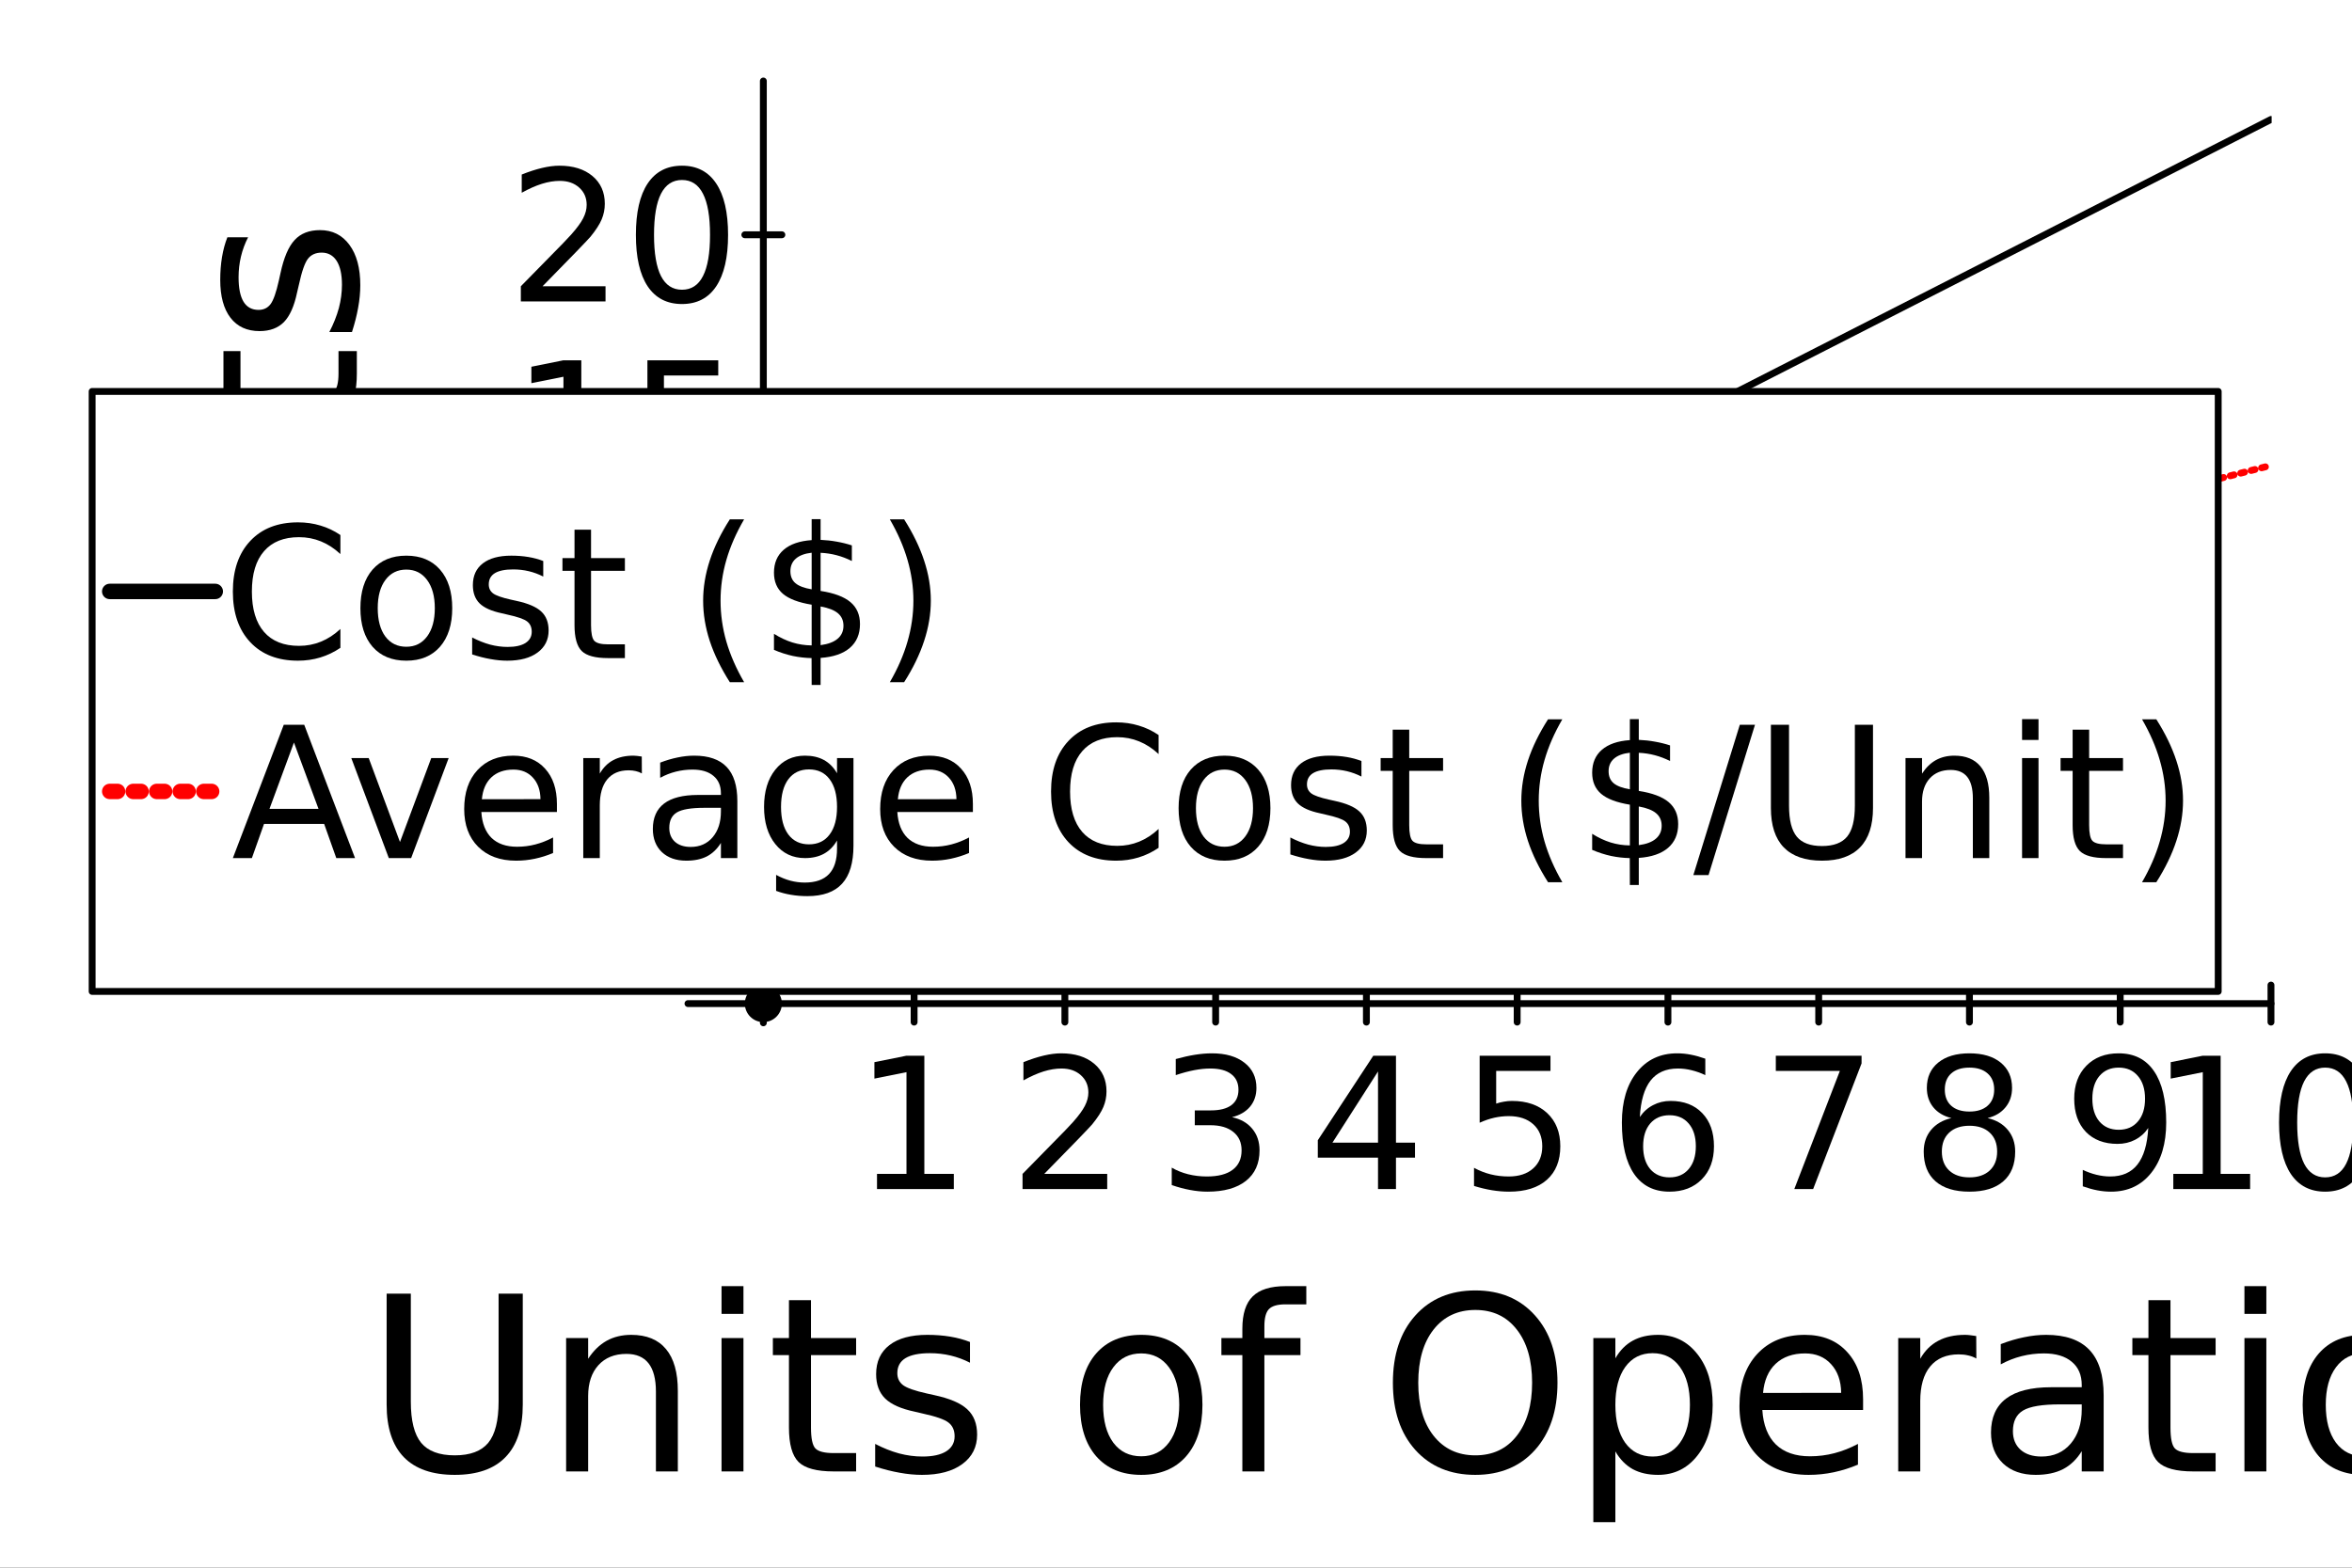<?xml version="1.0" encoding="utf-8"?>
<svg xmlns="http://www.w3.org/2000/svg" xmlns:xlink="http://www.w3.org/1999/xlink" width="600" height="400" viewBox="0 0 2400 1600">
<rect x="0" y="0" width="2400" height="1600" fill="#333333" stroke="none"/>
<defs>
  <clipPath id="clip000">
    <rect x="0" y="0" width="2400" height="1600"/>
  </clipPath>
</defs>
<path clip-path="url(#clip000)" d="
M0 1600 L2400 1600 L2400 0 L0 0  Z
  " fill="#ffffff" fill-rule="evenodd" fill-opacity="1"/>
<defs>
  <clipPath id="clip001">
    <rect x="480" y="0" width="1681" height="1600"/>
  </clipPath>
</defs>
<path clip-path="url(#clip000)" d="
M702.011 1043.9 L2317.32 1043.9 L2317.32 82.677 L702.011 82.677  Z
  " fill="#ffffff" fill-rule="evenodd" fill-opacity="1"/>
<defs>
  <clipPath id="clip002">
    <rect x="702" y="82" width="1616" height="962"/>
  </clipPath>
</defs>
<polyline clip-path="url(#clip000)" style="stroke:#000000; stroke-linecap:round; stroke-linejoin:round; stroke-width:7; stroke-opacity:1; fill:none" points="
  702.011,1024.28 2317.32,1024.28 
  "/>
<polyline clip-path="url(#clip000)" style="stroke:#000000; stroke-linecap:round; stroke-linejoin:round; stroke-width:7; stroke-opacity:1; fill:none" points="
  932.77,1043.18 932.77,1005.38 
  "/>
<polyline clip-path="url(#clip000)" style="stroke:#000000; stroke-linecap:round; stroke-linejoin:round; stroke-width:7; stroke-opacity:1; fill:none" points="
  1086.61,1043.18 1086.61,1005.38 
  "/>
<polyline clip-path="url(#clip000)" style="stroke:#000000; stroke-linecap:round; stroke-linejoin:round; stroke-width:7; stroke-opacity:1; fill:none" points="
  1240.45,1043.18 1240.45,1005.38 
  "/>
<polyline clip-path="url(#clip000)" style="stroke:#000000; stroke-linecap:round; stroke-linejoin:round; stroke-width:7; stroke-opacity:1; fill:none" points="
  1394.29,1043.18 1394.29,1005.38 
  "/>
<polyline clip-path="url(#clip000)" style="stroke:#000000; stroke-linecap:round; stroke-linejoin:round; stroke-width:7; stroke-opacity:1; fill:none" points="
  1548.13,1043.18 1548.13,1005.38 
  "/>
<polyline clip-path="url(#clip000)" style="stroke:#000000; stroke-linecap:round; stroke-linejoin:round; stroke-width:7; stroke-opacity:1; fill:none" points="
  1701.97,1043.18 1701.97,1005.38 
  "/>
<polyline clip-path="url(#clip000)" style="stroke:#000000; stroke-linecap:round; stroke-linejoin:round; stroke-width:7; stroke-opacity:1; fill:none" points="
  1855.81,1043.18 1855.81,1005.38 
  "/>
<polyline clip-path="url(#clip000)" style="stroke:#000000; stroke-linecap:round; stroke-linejoin:round; stroke-width:7; stroke-opacity:1; fill:none" points="
  2009.64,1043.18 2009.64,1005.38 
  "/>
<polyline clip-path="url(#clip000)" style="stroke:#000000; stroke-linecap:round; stroke-linejoin:round; stroke-width:7; stroke-opacity:1; fill:none" points="
  2163.48,1043.18 2163.48,1005.38 
  "/>
<polyline clip-path="url(#clip000)" style="stroke:#000000; stroke-linecap:round; stroke-linejoin:round; stroke-width:7; stroke-opacity:1; fill:none" points="
  2317.32,1043.18 2317.32,1005.38 
  "/>
<path clip-path="url(#clip000)" d="M894.899 1198.09 L924.977 1198.09 L924.977 1094.27 L892.256 1100.84 L892.256 1084.06 L924.795 1077.5 L943.206 1077.5 L943.206 1198.09 L973.284 1198.09 L973.284 1213.58 L894.899 1213.58 L894.899 1198.09 Z" fill="#000000" fill-rule="evenodd" fill-opacity="1" /><path clip-path="url(#clip000)" d="M1065.55 1198.09 L1129.81 1198.09 L1129.81 1213.58 L1043.41 1213.58 L1043.41 1198.09 Q1053.89 1187.24 1071.93 1169.01 Q1090.07 1150.69 1094.72 1145.41 Q1103.56 1135.47 1107.03 1128.63 Q1110.58 1121.71 1110.58 1115.05 Q1110.58 1104.21 1102.92 1097.37 Q1095.36 1090.54 1083.15 1090.54 Q1074.49 1090.54 1064.83 1093.54 Q1055.26 1096.55 1044.32 1102.66 L1044.32 1084.06 Q1055.44 1079.6 1065.1 1077.32 Q1074.76 1075.04 1082.78 1075.04 Q1103.93 1075.04 1116.5 1085.61 Q1129.08 1096.19 1129.08 1113.87 Q1129.08 1122.25 1125.89 1129.82 Q1122.79 1137.29 1114.5 1147.5 Q1112.22 1150.15 1100.01 1162.81 Q1087.79 1175.39 1065.55 1198.09 Z" fill="#000000" fill-rule="evenodd" fill-opacity="1" /><path clip-path="url(#clip000)" d="M1257.17 1140.21 Q1270.39 1143.04 1277.77 1151.97 Q1285.25 1160.9 1285.25 1174.03 Q1285.25 1194.17 1271.39 1205.2 Q1257.54 1216.23 1232.02 1216.23 Q1223.45 1216.23 1214.34 1214.49 Q1205.31 1212.85 1195.65 1209.48 L1195.65 1191.71 Q1203.31 1196.17 1212.42 1198.45 Q1221.54 1200.73 1231.47 1200.73 Q1248.79 1200.73 1257.81 1193.89 Q1266.93 1187.06 1266.93 1174.03 Q1266.93 1161.99 1258.45 1155.25 Q1250.06 1148.41 1235.03 1148.41 L1219.17 1148.41 L1219.17 1133.28 L1235.75 1133.28 Q1249.33 1133.28 1256.54 1127.91 Q1263.74 1122.44 1263.74 1112.23 Q1263.74 1101.75 1256.26 1096.19 Q1248.88 1090.54 1235.03 1090.54 Q1227.46 1090.54 1218.8 1092.18 Q1210.14 1093.82 1199.75 1097.28 L1199.75 1080.87 Q1210.23 1077.96 1219.35 1076.5 Q1228.55 1075.04 1236.67 1075.04 Q1257.63 1075.04 1269.84 1084.61 Q1282.06 1094.09 1282.06 1110.31 Q1282.06 1121.62 1275.58 1129.46 Q1269.11 1137.2 1257.17 1140.21 Z" fill="#000000" fill-rule="evenodd" fill-opacity="1" /><path clip-path="url(#clip000)" d="M1406.14 1093.54 L1359.65 1166.19 L1406.14 1166.19 L1406.14 1093.54 M1401.31 1077.5 L1424.46 1077.5 L1424.46 1166.19 L1443.87 1166.19 L1443.87 1181.5 L1424.46 1181.5 L1424.46 1213.58 L1406.14 1213.58 L1406.14 1181.5 L1344.7 1181.5 L1344.7 1163.73 L1401.31 1077.5 Z" fill="#000000" fill-rule="evenodd" fill-opacity="1" /><path clip-path="url(#clip000)" d="M1509.85 1077.5 L1582.12 1077.5 L1582.12 1093 L1526.71 1093 L1526.71 1126.36 Q1530.72 1124.99 1534.73 1124.35 Q1538.74 1123.62 1542.75 1123.62 Q1565.54 1123.62 1578.84 1136.11 Q1592.15 1148.6 1592.15 1169.92 Q1592.15 1191.89 1578.48 1204.1 Q1564.81 1216.23 1539.92 1216.23 Q1531.36 1216.23 1522.42 1214.77 Q1513.58 1213.31 1504.1 1210.39 L1504.1 1191.89 Q1512.31 1196.36 1521.06 1198.54 Q1529.81 1200.73 1539.56 1200.73 Q1555.33 1200.73 1564.53 1192.44 Q1573.74 1184.14 1573.74 1169.92 Q1573.74 1155.7 1564.53 1147.41 Q1555.33 1139.12 1539.56 1139.12 Q1532.18 1139.12 1524.79 1140.76 Q1517.5 1142.4 1509.85 1145.86 L1509.85 1077.5 Z" fill="#000000" fill-rule="evenodd" fill-opacity="1" /><path clip-path="url(#clip000)" d="M1703.56 1138.21 Q1691.17 1138.21 1683.87 1146.68 Q1676.67 1155.16 1676.67 1169.92 Q1676.67 1184.6 1683.87 1193.17 Q1691.17 1201.64 1703.56 1201.64 Q1715.96 1201.64 1723.16 1193.17 Q1730.45 1184.6 1730.45 1169.92 Q1730.45 1155.16 1723.16 1146.68 Q1715.96 1138.21 1703.56 1138.21 M1740.11 1080.51 L1740.11 1097.28 Q1733.18 1094 1726.07 1092.27 Q1719.06 1090.54 1712.13 1090.54 Q1693.9 1090.54 1684.24 1102.84 Q1674.67 1115.15 1673.3 1140.03 Q1678.68 1132.1 1686.79 1127.91 Q1694.9 1123.62 1704.65 1123.62 Q1725.16 1123.62 1737.01 1136.11 Q1748.95 1148.5 1748.95 1169.92 Q1748.95 1190.89 1736.56 1203.56 Q1724.16 1216.23 1703.56 1216.23 Q1679.95 1216.23 1667.47 1198.18 Q1654.98 1180.04 1654.98 1145.68 Q1654.98 1113.41 1670.29 1094.27 Q1685.61 1075.04 1711.4 1075.04 Q1718.33 1075.04 1725.34 1076.41 Q1732.45 1077.78 1740.11 1080.51 Z" fill="#000000" fill-rule="evenodd" fill-opacity="1" /><path clip-path="url(#clip000)" d="M1812.06 1077.5 L1899.55 1077.5 L1899.55 1085.34 L1850.15 1213.58 L1830.92 1213.58 L1877.41 1093 L1812.06 1093 L1812.06 1077.5 Z" fill="#000000" fill-rule="evenodd" fill-opacity="1" /><path clip-path="url(#clip000)" d="M2009.64 1148.96 Q1996.52 1148.96 1988.95 1155.98 Q1981.48 1163 1981.48 1175.3 Q1981.48 1187.61 1988.95 1194.62 Q1996.52 1201.64 2009.64 1201.64 Q2022.77 1201.64 2030.33 1194.62 Q2037.9 1187.51 2037.9 1175.3 Q2037.9 1163 2030.33 1155.98 Q2022.86 1148.96 2009.64 1148.96 M1991.23 1141.12 Q1979.38 1138.21 1972.73 1130.09 Q1966.17 1121.98 1966.17 1110.31 Q1966.17 1094 1977.74 1084.52 Q1989.41 1075.04 2009.64 1075.04 Q2029.97 1075.04 2041.55 1084.52 Q2053.12 1094 2053.12 1110.31 Q2053.12 1121.98 2046.47 1130.09 Q2039.9 1138.21 2028.15 1141.12 Q2041.45 1144.22 2048.84 1153.24 Q2056.31 1162.27 2056.31 1175.3 Q2056.31 1195.08 2044.19 1205.65 Q2032.16 1216.23 2009.64 1216.23 Q1987.13 1216.23 1975.01 1205.65 Q1962.98 1195.08 1962.98 1175.3 Q1962.98 1162.27 1970.45 1153.24 Q1977.93 1144.22 1991.23 1141.12 M1984.49 1112.05 Q1984.49 1122.62 1991.05 1128.54 Q1997.7 1134.47 2009.64 1134.47 Q2021.49 1134.47 2028.15 1128.54 Q2034.89 1122.62 2034.89 1112.05 Q2034.89 1101.47 2028.15 1095.55 Q2021.49 1089.62 2009.64 1089.62 Q1997.7 1089.62 1991.05 1095.55 Q1984.49 1101.47 1984.49 1112.05 Z" fill="#000000" fill-rule="evenodd" fill-opacity="1" /><path clip-path="url(#clip000)" d="M2125.29 1210.76 L2125.29 1193.99 Q2132.22 1197.27 2139.33 1199 Q2146.44 1200.73 2153.28 1200.73 Q2171.5 1200.73 2181.07 1188.52 Q2190.74 1176.21 2192.1 1151.24 Q2186.82 1159.08 2178.7 1163.27 Q2170.59 1167.46 2160.75 1167.46 Q2140.33 1167.46 2128.39 1155.16 Q2116.54 1142.76 2116.54 1121.34 Q2116.54 1100.38 2128.94 1087.71 Q2141.34 1075.04 2161.93 1075.04 Q2185.54 1075.04 2197.94 1093.18 Q2210.42 1111.23 2210.42 1145.68 Q2210.42 1177.85 2195.11 1197.08 Q2179.89 1216.23 2154.1 1216.23 Q2147.17 1216.23 2140.06 1214.86 Q2132.95 1213.49 2125.29 1210.76 M2161.93 1153.06 Q2174.33 1153.06 2181.53 1144.59 Q2188.82 1136.11 2188.82 1121.34 Q2188.82 1106.67 2181.53 1098.19 Q2174.33 1089.62 2161.93 1089.62 Q2149.54 1089.62 2142.25 1098.19 Q2135.05 1106.67 2135.05 1121.34 Q2135.05 1136.11 2142.25 1144.59 Q2149.54 1153.06 2161.93 1153.06 Z" fill="#000000" fill-rule="evenodd" fill-opacity="1" /><path clip-path="url(#clip000)" d="M2217.66 1198.09 L2247.73 1198.09 L2247.73 1094.27 L2215.01 1100.84 L2215.01 1084.06 L2247.55 1077.5 L2265.96 1077.5 L2265.96 1198.09 L2296.04 1198.09 L2296.04 1213.58 L2217.66 1213.58 L2217.66 1198.09 Z" fill="#000000" fill-rule="evenodd" fill-opacity="1" /><path clip-path="url(#clip000)" d="M2372.6 1089.62 Q2358.38 1089.62 2351.18 1103.66 Q2344.07 1117.61 2344.07 1145.68 Q2344.07 1173.66 2351.18 1187.7 Q2358.38 1201.64 2372.6 1201.64 Q2386.91 1201.64 2394.02 1187.7 Q2401.22 1173.66 2401.22 1145.68 Q2401.22 1117.61 2394.02 1103.66 Q2386.91 1089.62 2372.6 1089.62 M2372.6 1075.04 Q2395.48 1075.04 2407.51 1093.18 Q2419.63 1111.23 2419.63 1145.68 Q2419.63 1180.04 2407.51 1198.18 Q2395.48 1216.23 2372.6 1216.23 Q2349.73 1216.23 2337.6 1198.18 Q2325.57 1180.04 2325.57 1145.68 Q2325.57 1111.23 2337.6 1093.18 Q2349.73 1075.04 2372.6 1075.04 Z" fill="#000000" fill-rule="evenodd" fill-opacity="1" /><path clip-path="url(#clip000)" d="M394.534 1320.31 L419.204 1320.31 L419.204 1430.53 Q419.204 1459.7 429.777 1472.58 Q440.35 1485.34 464.048 1485.34 Q487.624 1485.34 498.197 1472.58 Q508.77 1459.7 508.77 1430.53 L508.77 1320.31 L533.44 1320.31 L533.44 1433.57 Q533.44 1469.06 515.818 1487.16 Q498.318 1505.27 464.048 1505.27 Q429.655 1505.27 412.034 1487.16 Q394.534 1469.06 394.534 1433.57 L394.534 1320.31 Z" fill="#000000" fill-rule="evenodd" fill-opacity="1" /><path clip-path="url(#clip000)" d="M691.668 1419.59 L691.668 1501.75 L669.307 1501.75 L669.307 1420.32 Q669.307 1401 661.772 1391.4 Q654.237 1381.8 639.168 1381.8 Q621.061 1381.8 610.609 1393.34 Q600.158 1404.89 600.158 1424.82 L600.158 1501.75 L577.675 1501.75 L577.675 1365.64 L600.158 1365.64 L600.158 1386.78 Q608.179 1374.51 618.995 1368.43 Q629.932 1362.36 644.151 1362.36 Q667.605 1362.36 679.637 1376.94 Q691.668 1391.4 691.668 1419.59 Z" fill="#000000" fill-rule="evenodd" fill-opacity="1" /><path clip-path="url(#clip000)" d="M736.268 1365.64 L758.629 1365.64 L758.629 1501.75 L736.268 1501.75 L736.268 1365.64 M736.268 1312.65 L758.629 1312.65 L758.629 1340.97 L736.268 1340.97 L736.268 1312.65 Z" fill="#000000" fill-rule="evenodd" fill-opacity="1" /><path clip-path="url(#clip000)" d="M827.535 1326.99 L827.535 1365.64 L873.594 1365.64 L873.594 1383.02 L827.535 1383.02 L827.535 1456.9 Q827.535 1473.55 832.032 1478.29 Q836.65 1483.03 850.625 1483.03 L873.594 1483.03 L873.594 1501.75 L850.625 1501.75 Q824.74 1501.75 814.896 1492.15 Q805.053 1482.42 805.053 1456.9 L805.053 1383.02 L788.646 1383.02 L788.646 1365.64 L805.053 1365.64 L805.053 1326.99 L827.535 1326.99 Z" fill="#000000" fill-rule="evenodd" fill-opacity="1" /><path clip-path="url(#clip000)" d="M989.774 1369.65 L989.774 1390.79 Q980.295 1385.93 970.086 1383.5 Q959.878 1381.07 948.941 1381.07 Q932.292 1381.07 923.906 1386.17 Q915.642 1391.28 915.642 1401.49 Q915.642 1409.26 921.597 1413.76 Q927.552 1418.14 945.538 1422.15 L953.194 1423.85 Q977.014 1428.95 986.979 1438.31 Q997.066 1447.55 997.066 1464.2 Q997.066 1483.15 981.996 1494.21 Q967.048 1505.27 940.798 1505.27 Q929.861 1505.27 917.951 1503.08 Q906.163 1501.02 893.038 1496.76 L893.038 1473.67 Q905.434 1480.12 917.465 1483.4 Q929.496 1486.56 941.285 1486.56 Q957.083 1486.56 965.59 1481.21 Q974.097 1475.74 974.097 1465.9 Q974.097 1456.78 967.899 1451.92 Q961.823 1447.06 941.042 1442.56 L933.264 1440.74 Q912.483 1436.37 903.247 1427.37 Q894.011 1418.26 894.011 1402.46 Q894.011 1383.26 907.622 1372.81 Q921.233 1362.36 946.267 1362.36 Q958.663 1362.36 969.6 1364.18 Q980.538 1366 989.774 1369.65 Z" fill="#000000" fill-rule="evenodd" fill-opacity="1" /><path clip-path="url(#clip000)" d="M1164.53 1381.31 Q1146.54 1381.31 1136.09 1395.41 Q1125.64 1409.39 1125.64 1433.81 Q1125.64 1458.24 1135.97 1472.34 Q1146.42 1486.31 1164.53 1486.31 Q1182.39 1486.31 1192.85 1472.22 Q1203.3 1458.12 1203.3 1433.81 Q1203.3 1409.63 1192.85 1395.53 Q1182.39 1381.31 1164.53 1381.31 M1164.53 1362.36 Q1193.7 1362.36 1210.35 1381.31 Q1226.99 1400.27 1226.99 1433.81 Q1226.99 1467.23 1210.35 1486.31 Q1193.7 1505.27 1164.53 1505.27 Q1135.24 1505.27 1118.59 1486.31 Q1102.06 1467.23 1102.06 1433.81 Q1102.06 1400.27 1118.59 1381.31 Q1135.24 1362.36 1164.53 1362.36 Z" fill="#000000" fill-rule="evenodd" fill-opacity="1" /><path clip-path="url(#clip000)" d="M1332.97 1312.65 L1332.97 1331.24 L1311.58 1331.24 Q1299.55 1331.24 1294.81 1336.11 Q1290.19 1340.97 1290.19 1353.61 L1290.19 1365.64 L1327.01 1365.64 L1327.01 1383.02 L1290.19 1383.02 L1290.19 1501.75 L1267.71 1501.75 L1267.71 1383.02 L1246.32 1383.02 L1246.32 1365.64 L1267.71 1365.64 L1267.71 1356.16 Q1267.71 1333.43 1278.28 1323.1 Q1288.85 1312.65 1311.82 1312.65 L1332.97 1312.65 Z" fill="#000000" fill-rule="evenodd" fill-opacity="1" /><path clip-path="url(#clip000)" d="M1505.41 1336.96 Q1478.68 1336.96 1462.88 1356.89 Q1447.2 1376.82 1447.2 1411.21 Q1447.2 1445.48 1462.88 1465.41 Q1478.68 1485.34 1505.41 1485.34 Q1532.15 1485.34 1547.7 1465.41 Q1563.38 1445.48 1563.38 1411.21 Q1563.38 1376.82 1547.7 1356.89 Q1532.15 1336.96 1505.41 1336.96 M1505.41 1317.03 Q1543.57 1317.03 1566.42 1342.67 Q1589.27 1368.19 1589.27 1411.21 Q1589.27 1454.11 1566.42 1479.75 Q1543.57 1505.27 1505.41 1505.27 Q1467.13 1505.27 1444.16 1479.75 Q1421.32 1454.23 1421.32 1411.21 Q1421.32 1368.19 1444.16 1342.67 Q1467.13 1317.03 1505.41 1317.03 Z" fill="#000000" fill-rule="evenodd" fill-opacity="1" /><path clip-path="url(#clip000)" d="M1648.33 1481.33 L1648.33 1553.52 L1625.85 1553.52 L1625.85 1365.64 L1648.33 1365.64 L1648.33 1386.3 Q1655.38 1374.14 1666.07 1368.31 Q1676.89 1362.36 1691.84 1362.36 Q1716.63 1362.36 1732.06 1382.04 Q1747.62 1401.73 1747.62 1433.81 Q1747.62 1465.9 1732.06 1485.58 Q1716.63 1505.27 1691.84 1505.27 Q1676.89 1505.27 1666.07 1499.44 Q1655.38 1493.48 1648.33 1481.33 M1724.41 1433.81 Q1724.41 1409.14 1714.2 1395.17 Q1704.11 1381.07 1686.37 1381.07 Q1668.62 1381.07 1658.42 1395.17 Q1648.33 1409.14 1648.33 1433.81 Q1648.33 1458.48 1658.42 1472.58 Q1668.62 1486.56 1686.37 1486.56 Q1704.11 1486.56 1714.2 1472.58 Q1724.41 1458.48 1724.41 1433.81 Z" fill="#000000" fill-rule="evenodd" fill-opacity="1" /><path clip-path="url(#clip000)" d="M1901.11 1428.1 L1901.11 1439.04 L1798.29 1439.04 Q1799.75 1462.13 1812.15 1474.28 Q1824.67 1486.31 1846.9 1486.31 Q1859.79 1486.31 1871.82 1483.15 Q1883.97 1479.99 1895.88 1473.67 L1895.88 1494.82 Q1883.85 1499.92 1871.21 1502.6 Q1858.57 1505.27 1845.57 1505.27 Q1813 1505.27 1793.92 1486.31 Q1774.96 1467.35 1774.96 1435.03 Q1774.96 1401.61 1792.95 1382.04 Q1811.05 1362.36 1841.68 1362.36 Q1869.14 1362.36 1885.06 1380.1 Q1901.11 1397.72 1901.11 1428.1 M1878.74 1421.54 Q1878.5 1403.19 1868.42 1392.25 Q1858.45 1381.31 1841.92 1381.31 Q1823.21 1381.31 1811.9 1391.89 Q1800.72 1402.46 1799.02 1421.66 L1878.74 1421.54 Z" fill="#000000" fill-rule="evenodd" fill-opacity="1" /><path clip-path="url(#clip000)" d="M2016.68 1386.54 Q2012.91 1384.35 2008.41 1383.38 Q2004.04 1382.29 1998.69 1382.29 Q1979.73 1382.29 1969.53 1394.68 Q1959.44 1406.96 1959.44 1430.05 L1959.44 1501.75 L1936.96 1501.75 L1936.96 1365.64 L1959.44 1365.64 L1959.44 1386.78 Q1966.49 1374.39 1977.79 1368.43 Q1989.09 1362.36 2005.25 1362.36 Q2007.56 1362.36 2010.36 1362.72 Q2013.15 1362.96 2016.56 1363.57 L2016.68 1386.54 Z" fill="#000000" fill-rule="evenodd" fill-opacity="1" /><path clip-path="url(#clip000)" d="M2101.99 1433.33 Q2074.89 1433.33 2064.44 1439.53 Q2053.99 1445.72 2053.99 1460.67 Q2053.99 1472.58 2061.76 1479.63 Q2069.66 1486.56 2083.15 1486.56 Q2101.75 1486.56 2112.93 1473.43 Q2124.23 1460.18 2124.23 1438.31 L2124.23 1433.33 L2101.99 1433.33 M2146.59 1424.09 L2146.59 1501.75 L2124.23 1501.75 L2124.23 1481.09 Q2116.57 1493.48 2105.15 1499.44 Q2093.73 1505.27 2077.2 1505.27 Q2056.3 1505.27 2043.9 1493.6 Q2031.63 1481.82 2031.63 1462.13 Q2031.63 1439.16 2046.94 1427.49 Q2062.37 1415.83 2092.88 1415.83 L2124.23 1415.83 L2124.23 1413.64 Q2124.23 1398.21 2114.02 1389.82 Q2103.93 1381.31 2085.58 1381.31 Q2073.92 1381.31 2062.86 1384.11 Q2051.8 1386.9 2041.59 1392.49 L2041.59 1371.83 Q2053.87 1367.09 2065.41 1364.79 Q2076.96 1362.36 2087.89 1362.36 Q2117.42 1362.36 2132.01 1377.67 Q2146.59 1392.98 2146.59 1424.09 Z" fill="#000000" fill-rule="evenodd" fill-opacity="1" /><path clip-path="url(#clip000)" d="M2214.77 1326.99 L2214.77 1365.64 L2260.83 1365.64 L2260.83 1383.02 L2214.77 1383.02 L2214.77 1456.9 Q2214.77 1473.55 2219.26 1478.29 Q2223.88 1483.03 2237.86 1483.03 L2260.83 1483.03 L2260.83 1501.75 L2237.86 1501.75 Q2211.97 1501.75 2202.13 1492.15 Q2192.28 1482.42 2192.28 1456.9 L2192.28 1383.02 L2175.88 1383.02 L2175.88 1365.64 L2192.28 1365.64 L2192.28 1326.99 L2214.77 1326.99 Z" fill="#000000" fill-rule="evenodd" fill-opacity="1" /><path clip-path="url(#clip000)" d="M2290.24 1365.64 L2312.6 1365.64 L2312.6 1501.75 L2290.24 1501.75 L2290.24 1365.64 M2290.24 1312.65 L2312.6 1312.65 L2312.6 1340.97 L2290.24 1340.97 L2290.24 1312.65 Z" fill="#000000" fill-rule="evenodd" fill-opacity="1" /><path clip-path="url(#clip000)" d="M2412.13 1381.31 Q2394.14 1381.31 2383.69 1395.41 Q2373.24 1409.39 2373.24 1433.81 Q2373.24 1458.24 2383.57 1472.34 Q2394.02 1486.31 2412.13 1486.31 Q2429.99 1486.31 2440.44 1472.22 Q2450.89 1458.12 2450.89 1433.81 Q2450.89 1409.63 2440.44 1395.53 Q2429.99 1381.31 2412.13 1381.31 M2412.13 1362.36 Q2441.29 1362.36 2457.94 1381.31 Q2474.59 1400.27 2474.59 1433.81 Q2474.59 1467.23 2457.94 1486.31 Q2441.29 1505.27 2412.13 1505.27 Q2382.84 1505.27 2366.19 1486.31 Q2349.66 1467.23 2349.66 1433.81 Q2349.66 1400.27 2366.19 1381.31 Q2382.84 1362.36 2412.13 1362.36 Z" fill="#000000" fill-rule="evenodd" fill-opacity="1" /><path clip-path="url(#clip000)" d="M2624.8 1419.59 L2624.8 1501.75 L2602.44 1501.75 L2602.44 1420.32 Q2602.44 1401 2594.9 1391.4 Q2587.37 1381.8 2572.3 1381.8 Q2554.19 1381.8 2543.74 1393.34 Q2533.29 1404.89 2533.29 1424.82 L2533.29 1501.75 L2510.81 1501.75 L2510.81 1365.64 L2533.29 1365.64 L2533.29 1386.78 Q2541.31 1374.51 2552.13 1368.43 Q2563.06 1362.36 2577.28 1362.36 Q2600.74 1362.36 2612.77 1376.94 Q2624.8 1391.4 2624.8 1419.59 Z" fill="#000000" fill-rule="evenodd" fill-opacity="1" /><polyline clip-path="url(#clip000)" style="stroke:#000000; stroke-linecap:round; stroke-linejoin:round; stroke-width:7; stroke-opacity:1; fill:none" points="
  778.931,1043.9 778.931,82.677 
  "/>
<polyline clip-path="url(#clip000)" style="stroke:#000000; stroke-linecap:round; stroke-linejoin:round; stroke-width:7; stroke-opacity:1; fill:none" points="
  760.033,828.115 797.828,828.115 
  "/>
<polyline clip-path="url(#clip000)" style="stroke:#000000; stroke-linecap:round; stroke-linejoin:round; stroke-width:7; stroke-opacity:1; fill:none" points="
  760.033,631.947 797.828,631.947 
  "/>
<polyline clip-path="url(#clip000)" style="stroke:#000000; stroke-linecap:round; stroke-linejoin:round; stroke-width:7; stroke-opacity:1; fill:none" points="
  760.033,435.779 797.828,435.779 
  "/>
<polyline clip-path="url(#clip000)" style="stroke:#000000; stroke-linecap:round; stroke-linejoin:round; stroke-width:7; stroke-opacity:1; fill:none" points="
  760.033,239.611 797.828,239.611 
  "/>
<path clip-path="url(#clip000)" d="M660.626 760.075 L732.905 760.075 L732.905 775.569 L677.488 775.569 L677.488 808.928 Q681.499 807.561 685.509 806.923 Q689.519 806.194 693.53 806.194 Q716.316 806.194 729.623 818.681 Q742.931 831.168 742.931 852.496 Q742.931 874.462 729.259 886.675 Q715.587 898.798 690.704 898.798 Q682.137 898.798 673.204 897.339 Q664.363 895.881 654.884 892.964 L654.884 874.462 Q663.087 878.928 671.837 881.116 Q680.587 883.303 690.34 883.303 Q706.108 883.303 715.314 875.009 Q724.519 866.715 724.519 852.496 Q724.519 838.277 715.314 829.983 Q706.108 821.689 690.34 821.689 Q682.957 821.689 675.574 823.329 Q668.283 824.97 660.626 828.434 L660.626 760.075 Z" fill="#000000" fill-rule="evenodd" fill-opacity="1" /><path clip-path="url(#clip000)" d="M540.953 684.492 L571.031 684.492 L571.031 580.678 L538.309 587.24 L538.309 570.469 L570.848 563.907 L589.26 563.907 L589.26 684.492 L619.338 684.492 L619.338 699.987 L540.953 699.987 L540.953 684.492 Z" fill="#000000" fill-rule="evenodd" fill-opacity="1" /><path clip-path="url(#clip000)" d="M695.9 576.029 Q681.681 576.029 674.481 590.066 Q667.371 604.011 667.371 632.084 Q667.371 660.065 674.481 674.102 Q681.681 688.047 695.9 688.047 Q710.209 688.047 717.319 674.102 Q724.519 660.065 724.519 632.084 Q724.519 604.011 717.319 590.066 Q710.209 576.029 695.9 576.029 M695.9 561.446 Q718.777 561.446 730.808 579.584 Q742.931 597.631 742.931 632.084 Q742.931 666.445 730.808 684.583 Q718.777 702.63 695.9 702.63 Q673.022 702.63 660.9 684.583 Q648.869 666.445 648.869 632.084 Q648.869 597.631 660.9 579.584 Q673.022 561.446 695.9 561.446 Z" fill="#000000" fill-rule="evenodd" fill-opacity="1" /><path clip-path="url(#clip000)" d="M544.872 488.324 L574.95 488.324 L574.95 384.51 L542.229 391.072 L542.229 374.302 L574.767 367.739 L593.179 367.739 L593.179 488.324 L623.257 488.324 L623.257 503.819 L544.872 503.819 L544.872 488.324 Z" fill="#000000" fill-rule="evenodd" fill-opacity="1" /><path clip-path="url(#clip000)" d="M660.626 367.739 L732.905 367.739 L732.905 383.234 L677.488 383.234 L677.488 416.593 Q681.499 415.226 685.509 414.588 Q689.519 413.859 693.53 413.859 Q716.316 413.859 729.623 426.346 Q742.931 438.832 742.931 460.16 Q742.931 482.126 729.259 494.34 Q715.587 506.462 690.704 506.462 Q682.137 506.462 673.204 505.004 Q664.363 503.546 654.884 500.629 L654.884 482.126 Q663.087 486.593 671.837 488.78 Q680.587 490.968 690.34 490.968 Q706.108 490.968 715.314 482.673 Q724.519 474.379 724.519 460.16 Q724.519 445.942 715.314 437.648 Q706.108 429.353 690.34 429.353 Q682.957 429.353 675.574 430.994 Q668.283 432.635 660.626 436.098 L660.626 367.739 Z" fill="#000000" fill-rule="evenodd" fill-opacity="1" /><path clip-path="url(#clip000)" d="M553.622 292.157 L617.879 292.157 L617.879 307.651 L531.473 307.651 L531.473 292.157 Q541.955 281.31 560.002 263.081 Q578.14 244.761 582.788 239.475 Q591.629 229.54 595.093 222.704 Q598.648 215.777 598.648 209.123 Q598.648 198.277 590.991 191.441 Q583.426 184.605 571.213 184.605 Q562.554 184.605 552.893 187.613 Q543.322 190.621 532.385 196.727 L532.385 178.134 Q543.505 173.668 553.166 171.389 Q562.827 169.11 570.848 169.11 Q591.994 169.11 604.572 179.683 Q617.15 190.256 617.15 207.938 Q617.15 216.324 613.96 223.889 Q610.861 231.363 602.567 241.571 Q600.288 244.214 588.075 256.883 Q575.861 269.461 553.622 292.157 Z" fill="#000000" fill-rule="evenodd" fill-opacity="1" /><path clip-path="url(#clip000)" d="M695.9 183.694 Q681.681 183.694 674.481 197.73 Q667.371 211.675 667.371 239.748 Q667.371 267.73 674.481 281.766 Q681.681 295.711 695.9 295.711 Q710.209 295.711 717.319 281.766 Q724.519 267.73 724.519 239.748 Q724.519 211.675 717.319 197.73 Q710.209 183.694 695.9 183.694 M695.9 169.11 Q718.777 169.11 730.808 187.248 Q742.931 205.295 742.931 239.748 Q742.931 274.11 730.808 292.248 Q718.777 310.295 695.9 310.295 Q673.022 310.295 660.9 292.248 Q648.869 274.11 648.869 239.748 Q648.869 205.295 660.9 187.248 Q673.022 169.11 695.9 169.11 Z" fill="#000000" fill-rule="evenodd" fill-opacity="1" /><path clip-path="url(#clip000)" d="M196.657 745.397 L222.543 745.397 Q210.998 757.792 205.286 771.889 Q199.574 785.865 199.574 801.664 Q199.574 832.775 218.654 849.302 Q237.612 865.83 273.584 865.83 Q309.435 865.83 328.514 849.302 Q347.473 832.775 347.473 801.664 Q347.473 785.865 341.761 771.889 Q336.049 757.792 324.504 745.397 L350.146 745.397 Q358.896 758.278 363.271 772.74 Q367.646 787.08 367.646 803.122 Q367.646 844.32 342.49 868.017 Q317.212 891.715 273.584 891.715 Q229.834 891.715 204.678 868.017 Q179.401 844.32 179.401 803.122 Q179.401 786.837 183.776 772.497 Q188.029 758.035 196.657 745.397 Z" fill="#000000" fill-rule="evenodd" fill-opacity="1" /><path clip-path="url(#clip000)" d="M243.688 655.709 Q243.688 673.696 257.786 684.147 Q271.761 694.598 296.188 694.598 Q320.615 694.598 334.712 684.268 Q348.688 673.817 348.688 655.709 Q348.688 637.845 334.591 627.394 Q320.494 616.942 296.188 616.942 Q272.004 616.942 257.907 627.394 Q243.688 637.845 243.688 655.709 M224.73 655.709 Q224.73 626.543 243.688 609.894 Q262.647 593.245 296.188 593.245 Q329.608 593.245 348.688 609.894 Q367.646 626.543 367.646 655.709 Q367.646 684.998 348.688 701.647 Q329.608 718.174 296.188 718.174 Q262.647 718.174 243.688 701.647 Q224.73 684.998 224.73 655.709 Z" fill="#000000" fill-rule="evenodd" fill-opacity="1" /><path clip-path="url(#clip000)" d="M232.022 469.408 L253.168 469.408 Q248.306 478.888 245.876 489.096 Q243.445 499.304 243.445 510.242 Q243.445 526.891 248.55 535.276 Q253.654 543.54 263.862 543.54 Q271.64 543.54 276.136 537.585 Q280.511 531.63 284.522 513.644 L286.223 505.988 Q291.327 482.169 300.685 472.204 Q309.921 462.117 326.57 462.117 Q345.528 462.117 356.587 477.186 Q367.646 492.134 367.646 518.384 Q367.646 529.321 365.459 541.231 Q363.393 553.019 359.139 566.144 L336.049 566.144 Q342.49 553.748 345.771 541.717 Q348.931 529.686 348.931 517.898 Q348.931 502.099 343.584 493.592 Q338.115 485.085 328.271 485.085 Q319.157 485.085 314.296 491.283 Q309.435 497.36 304.938 518.141 L303.115 525.919 Q298.74 546.7 289.747 555.936 Q280.633 565.172 264.834 565.172 Q245.633 565.172 235.182 551.561 Q224.73 537.95 224.73 512.915 Q224.73 500.519 226.553 489.582 Q228.376 478.644 232.022 469.408 Z" fill="#000000" fill-rule="evenodd" fill-opacity="1" /><path clip-path="url(#clip000)" d="M189.366 404.391 L228.011 404.391 L228.011 358.333 L245.39 358.333 L245.39 404.391 L319.278 404.391 Q335.928 404.391 340.667 399.895 Q345.407 395.277 345.407 381.301 L345.407 358.333 L364.122 358.333 L364.122 381.301 Q364.122 407.187 354.521 417.03 Q344.799 426.874 319.278 426.874 L245.39 426.874 L245.39 443.28 L228.011 443.28 L228.011 426.874 L189.366 426.874 L189.366 404.391 Z" fill="#000000" fill-rule="evenodd" fill-opacity="1" /><path clip-path="url(#clip000)" d="M232.022 242.153 L253.168 242.153 Q248.306 251.632 245.876 261.84 Q243.445 272.048 243.445 282.986 Q243.445 299.635 248.55 308.02 Q253.654 316.284 263.862 316.284 Q271.64 316.284 276.136 310.329 Q280.511 304.375 284.522 286.389 L286.223 278.732 Q291.327 254.913 300.685 244.948 Q309.921 234.861 326.57 234.861 Q345.528 234.861 356.587 249.93 Q367.646 264.878 367.646 291.128 Q367.646 302.066 365.459 313.975 Q363.393 325.763 359.139 338.888 L336.049 338.888 Q342.49 326.493 345.771 314.461 Q348.931 302.43 348.931 290.642 Q348.931 274.843 343.584 266.337 Q338.115 257.83 328.271 257.83 Q319.157 257.83 314.296 264.028 Q309.435 270.104 304.938 290.885 L303.115 298.663 Q298.74 319.444 289.747 328.68 Q280.633 337.916 264.834 337.916 Q245.633 337.916 235.182 324.305 Q224.73 310.694 224.73 285.659 Q224.73 273.264 226.553 262.326 Q228.376 251.389 232.022 242.153 Z" fill="#000000" fill-rule="evenodd" fill-opacity="1" /><polyline clip-path="url(#clip002)" style="stroke:#000000; stroke-linecap:round; stroke-linejoin:round; stroke-width:7; stroke-opacity:1; fill:none" points="
  932.77,828.115 1086.61,749.647 1240.45,671.18 1394.29,592.713 1548.13,514.246 1701.97,435.779 1855.81,357.312 2009.64,278.845 2163.48,200.378 2317.32,121.911 
  
  "/>
<polyline clip-path="url(#clip002)" style="stroke:#ff0000; stroke-linecap:round; stroke-linejoin:round; stroke-width:7; stroke-opacity:1; fill:none" stroke-dasharray="4, 7" points="
  932.77,828.115 1086.61,788.881 1240.45,749.647 1394.29,710.414 1548.13,671.18 1701.97,631.947 1855.81,592.713 2009.64,553.48 2163.48,514.246 2317.32,475.013 
  
  "/>
<circle clip-path="url(#clip002)" cx="778.931" cy="1024.28" r="18.9" fill="#000000" fill-rule="evenodd" fill-opacity="1" stroke="none"/>
<circle clip-path="url(#clip002)" cx="932.77" cy="828.115" r="18.9" fill="#000000" fill-rule="evenodd" fill-opacity="1" stroke="none"/>
<polyline clip-path="url(#clip002)" style="stroke:#000000; stroke-linecap:round; stroke-linejoin:round; stroke-width:7; stroke-opacity:1; fill:none" stroke-dasharray="28, 18" points="
  778.931,906.582 794.315,898.735 809.698,890.888 825.082,883.042 840.466,875.195 855.85,867.348 871.234,859.501 886.618,851.655 902.002,843.808 917.386,835.961 
  932.77,828.115 
  "/>
<path clip-path="url(#clip000)" d="
M94.024 1011.86 L2263.48 1011.86 L2263.48 399.498 L94.024 399.498  Z
  " fill="#ffffff" fill-rule="evenodd" fill-opacity="1"/>
<polyline clip-path="url(#clip000)" style="stroke:#000000; stroke-linecap:round; stroke-linejoin:round; stroke-width:7; stroke-opacity:1; fill:none" points="
  94.024,1011.86 2263.48,1011.86 2263.48,399.498 94.024,399.498 94.024,1011.86 
  "/>
<polyline clip-path="url(#clip000)" style="stroke:#000000; stroke-linecap:round; stroke-linejoin:round; stroke-width:15.75; stroke-opacity:1; fill:none" points="
  111.972,603.618 219.659,603.618 
  "/>
<path clip-path="url(#clip000)" d="M347.346 546.06 L347.346 565.474 Q338.049 556.815 327.476 552.531 Q316.995 548.248 305.146 548.248 Q281.812 548.248 269.417 562.557 Q257.021 576.776 257.021 603.755 Q257.021 630.643 269.417 644.953 Q281.812 659.171 305.146 659.171 Q316.995 659.171 327.476 654.888 Q338.049 650.604 347.346 641.945 L347.346 661.177 Q337.685 667.739 326.838 671.02 Q316.083 674.302 304.052 674.302 Q273.154 674.302 255.38 655.434 Q237.607 636.476 237.607 603.755 Q237.607 570.943 255.38 552.076 Q273.154 533.117 304.052 533.117 Q316.265 533.117 327.021 536.399 Q337.867 539.589 347.346 546.06 Z" fill="#000000" fill-rule="evenodd" fill-opacity="1" /><path clip-path="url(#clip000)" d="M414.611 581.333 Q401.122 581.333 393.283 591.906 Q385.445 602.388 385.445 620.708 Q385.445 639.028 393.192 649.601 Q401.031 660.083 414.611 660.083 Q428.01 660.083 435.848 649.51 Q443.687 638.937 443.687 620.708 Q443.687 602.57 435.848 591.997 Q428.01 581.333 414.611 581.333 M414.611 567.115 Q436.486 567.115 448.973 581.333 Q461.46 595.552 461.46 620.708 Q461.46 645.773 448.973 660.083 Q436.486 674.302 414.611 674.302 Q392.645 674.302 380.158 660.083 Q367.763 645.773 367.763 620.708 Q367.763 595.552 380.158 581.333 Q392.645 567.115 414.611 567.115 Z" fill="#000000" fill-rule="evenodd" fill-opacity="1" /><path clip-path="url(#clip000)" d="M554.337 572.583 L554.337 588.443 Q547.228 584.797 539.572 582.974 Q531.915 581.151 523.712 581.151 Q511.225 581.151 504.936 584.979 Q498.738 588.807 498.738 596.463 Q498.738 602.297 503.205 605.669 Q507.671 608.95 521.16 611.958 L526.902 613.234 Q544.767 617.062 552.241 624.08 Q559.806 631.008 559.806 643.494 Q559.806 657.713 548.504 666.007 Q537.293 674.302 517.605 674.302 Q509.402 674.302 500.47 672.661 Q491.629 671.111 481.785 667.921 L481.785 650.604 Q491.082 655.434 500.106 657.895 Q509.129 660.265 517.97 660.265 Q529.819 660.265 536.199 656.255 Q542.579 652.153 542.579 644.77 Q542.579 637.935 537.931 634.289 Q533.374 630.643 517.788 627.271 L511.954 625.903 Q496.369 622.622 489.442 615.877 Q482.515 609.041 482.515 597.193 Q482.515 582.792 492.723 574.953 Q502.931 567.115 521.707 567.115 Q531.004 567.115 539.207 568.482 Q547.41 569.849 554.337 572.583 Z" fill="#000000" fill-rule="evenodd" fill-opacity="1" /><path clip-path="url(#clip000)" d="M603.1 540.591 L603.1 569.576 L637.644 569.576 L637.644 582.609 L603.1 582.609 L603.1 638.026 Q603.1 650.513 606.472 654.067 Q609.936 657.622 620.417 657.622 L637.644 657.622 L637.644 671.658 L620.417 671.658 Q601.003 671.658 593.621 664.458 Q586.238 657.166 586.238 638.026 L586.238 582.609 L573.933 582.609 L573.933 569.576 L586.238 569.576 L586.238 540.591 L603.1 540.591 Z" fill="#000000" fill-rule="evenodd" fill-opacity="1" /><path clip-path="url(#clip000)" d="M759.323 530.018 Q747.109 550.982 741.185 571.49 Q735.261 591.997 735.261 613.052 Q735.261 634.106 741.185 654.796 Q747.201 675.395 759.323 696.268 L744.74 696.268 Q731.068 674.848 724.232 654.158 Q717.487 633.468 717.487 613.052 Q717.487 592.726 724.232 572.128 Q730.977 551.529 744.74 530.018 L759.323 530.018 Z" fill="#000000" fill-rule="evenodd" fill-opacity="1" /><path clip-path="url(#clip000)" d="M837.343 699.093 L828.229 699.093 L828.138 671.658 Q818.567 671.476 808.997 669.471 Q799.427 667.374 789.765 663.273 L789.765 646.867 Q799.062 652.7 808.541 655.708 Q818.112 658.625 828.229 658.716 L828.229 617.153 Q808.086 613.872 798.88 606.034 Q789.765 598.195 789.765 584.523 Q789.765 569.667 799.7 561.099 Q809.635 552.531 828.229 551.255 L828.229 529.836 L837.343 529.836 L837.343 550.982 Q845.82 551.346 853.75 552.805 Q861.679 554.172 869.244 556.633 L869.244 572.583 Q861.679 568.755 853.658 566.659 Q845.729 564.563 837.343 564.198 L837.343 603.117 Q858.033 606.307 867.786 614.51 Q877.538 622.713 877.538 636.932 Q877.538 652.336 867.148 661.268 Q856.848 670.109 837.343 671.476 L837.343 699.093 M828.229 601.476 L828.229 564.107 Q817.656 565.292 812.096 570.122 Q806.536 574.953 806.536 582.974 Q806.536 590.812 811.64 595.187 Q816.836 599.562 828.229 601.476 M837.343 618.976 L837.343 658.442 Q848.919 656.893 854.752 651.88 Q860.677 646.867 860.677 638.664 Q860.677 630.643 855.026 625.903 Q849.466 621.164 837.343 618.976 Z" fill="#000000" fill-rule="evenodd" fill-opacity="1" /><path clip-path="url(#clip000)" d="M907.981 530.018 L922.564 530.018 Q936.236 551.529 942.981 572.128 Q949.817 592.726 949.817 613.052 Q949.817 633.468 942.981 654.158 Q936.236 674.848 922.564 696.268 L907.981 696.268 Q920.103 675.395 926.028 654.796 Q932.043 634.106 932.043 613.052 Q932.043 591.997 926.028 571.49 Q920.103 550.982 907.981 530.018 Z" fill="#000000" fill-rule="evenodd" fill-opacity="1" /><polyline clip-path="url(#clip000)" style="stroke:#ff0000; stroke-linecap:round; stroke-linejoin:round; stroke-width:15.75; stroke-opacity:1; fill:none" stroke-dasharray="8, 16" points="
  111.972,807.738 219.659,807.738 
  "/>
<path clip-path="url(#clip000)" d="M299.95 757.836 L274.977 825.557 L325.015 825.557 L299.95 757.836 M289.56 739.698 L310.432 739.698 L362.294 875.778 L343.153 875.778 L330.758 840.87 L269.417 840.87 L257.021 875.778 L237.607 875.778 L289.56 739.698 Z" fill="#000000" fill-rule="evenodd" fill-opacity="1" /><path clip-path="url(#clip000)" d="M358.466 773.696 L376.239 773.696 L408.14 859.372 L440.041 773.696 L457.814 773.696 L419.533 875.778 L396.747 875.778 L358.466 773.696 Z" fill="#000000" fill-rule="evenodd" fill-opacity="1" /><path clip-path="url(#clip000)" d="M568.282 820.544 L568.282 828.747 L491.173 828.747 Q492.267 846.065 501.564 855.179 Q510.952 864.203 527.631 864.203 Q537.293 864.203 546.316 861.833 Q555.431 859.463 564.363 854.724 L564.363 870.583 Q555.34 874.411 545.861 876.416 Q536.381 878.422 526.629 878.422 Q502.202 878.422 487.892 864.203 Q473.673 849.984 473.673 825.74 Q473.673 800.675 487.163 786 Q500.744 771.235 523.712 771.235 Q544.311 771.235 556.251 784.542 Q568.282 797.758 568.282 820.544 M551.512 815.622 Q551.329 801.859 543.764 793.656 Q536.29 785.453 523.895 785.453 Q509.858 785.453 501.382 793.383 Q492.996 801.313 491.72 815.714 L551.512 815.622 Z" fill="#000000" fill-rule="evenodd" fill-opacity="1" /><path clip-path="url(#clip000)" d="M654.962 789.373 Q652.136 787.732 648.764 787.003 Q645.482 786.182 641.472 786.182 Q627.253 786.182 619.597 795.479 Q612.032 804.685 612.032 822.003 L612.032 875.778 L595.17 875.778 L595.17 773.696 L612.032 773.696 L612.032 789.555 Q617.318 780.258 625.795 775.792 Q634.272 771.235 646.394 771.235 Q648.126 771.235 650.222 771.508 Q652.318 771.69 654.87 772.146 L654.962 789.373 Z" fill="#000000" fill-rule="evenodd" fill-opacity="1" /><path clip-path="url(#clip000)" d="M718.946 824.463 Q698.62 824.463 690.782 829.112 Q682.943 833.76 682.943 844.971 Q682.943 853.903 688.776 859.19 Q694.701 864.385 704.818 864.385 Q718.763 864.385 727.149 854.541 Q735.625 844.607 735.625 828.2 L735.625 824.463 L718.946 824.463 M752.396 817.536 L752.396 875.778 L735.625 875.778 L735.625 860.284 Q729.883 869.58 721.315 874.047 Q712.748 878.422 700.352 878.422 Q684.675 878.422 675.378 869.672 Q666.172 860.83 666.172 846.065 Q666.172 828.838 677.657 820.089 Q689.232 811.339 712.11 811.339 L735.625 811.339 L735.625 809.698 Q735.625 798.122 727.969 791.833 Q720.404 785.453 706.641 785.453 Q697.891 785.453 689.597 787.55 Q681.303 789.646 673.646 793.839 L673.646 778.344 Q682.852 774.789 691.511 773.058 Q700.17 771.235 708.373 771.235 Q730.521 771.235 741.458 782.719 Q752.396 794.203 752.396 817.536 Z" fill="#000000" fill-rule="evenodd" fill-opacity="1" /><path clip-path="url(#clip000)" d="M854.114 823.552 Q854.114 805.323 846.549 795.297 Q839.075 785.271 825.494 785.271 Q812.005 785.271 804.44 795.297 Q796.966 805.323 796.966 823.552 Q796.966 841.69 804.44 851.716 Q812.005 861.742 825.494 861.742 Q839.075 861.742 846.549 851.716 Q854.114 841.69 854.114 823.552 M870.885 863.109 Q870.885 889.177 859.309 901.846 Q847.734 914.606 823.854 914.606 Q815.013 914.606 807.174 913.239 Q799.336 911.963 791.953 909.229 L791.953 892.914 Q799.336 896.924 806.536 898.838 Q813.737 900.752 821.211 900.752 Q837.708 900.752 845.911 892.093 Q854.114 883.526 854.114 866.117 L854.114 857.823 Q848.919 866.846 840.807 871.312 Q832.695 875.778 821.393 875.778 Q802.617 875.778 791.133 861.469 Q779.648 847.159 779.648 823.552 Q779.648 799.854 791.133 785.544 Q802.617 771.235 821.393 771.235 Q832.695 771.235 840.807 775.701 Q848.919 780.167 854.114 789.19 L854.114 773.696 L870.885 773.696 L870.885 863.109 Z" fill="#000000" fill-rule="evenodd" fill-opacity="1" /><path clip-path="url(#clip000)" d="M992.746 820.544 L992.746 828.747 L915.637 828.747 Q916.731 846.065 926.028 855.179 Q935.416 864.203 952.095 864.203 Q961.757 864.203 970.78 861.833 Q979.895 859.463 988.827 854.724 L988.827 870.583 Q979.804 874.411 970.324 876.416 Q960.845 878.422 951.093 878.422 Q926.666 878.422 912.356 864.203 Q898.137 849.984 898.137 825.74 Q898.137 800.675 911.627 786 Q925.207 771.235 948.176 771.235 Q968.775 771.235 980.715 784.542 Q992.746 797.758 992.746 820.544 M975.975 815.622 Q975.793 801.859 968.228 793.656 Q960.754 785.453 948.358 785.453 Q934.322 785.453 925.845 793.383 Q917.46 801.313 916.184 815.714 L975.975 815.622 Z" fill="#000000" fill-rule="evenodd" fill-opacity="1" /><path clip-path="url(#clip000)" d="M1182.24 750.18 L1182.24 769.594 Q1172.94 760.935 1162.37 756.651 Q1151.89 752.368 1140.04 752.368 Q1116.7 752.368 1104.31 766.677 Q1091.91 780.896 1091.91 807.875 Q1091.91 834.763 1104.31 849.073 Q1116.7 863.291 1140.04 863.291 Q1151.89 863.291 1162.37 859.008 Q1172.94 854.724 1182.24 846.065 L1182.24 865.297 Q1172.58 871.859 1161.73 875.14 Q1150.97 878.422 1138.94 878.422 Q1108.05 878.422 1090.27 859.554 Q1072.5 840.596 1072.5 807.875 Q1072.5 775.063 1090.27 756.196 Q1108.05 737.237 1138.94 737.237 Q1151.16 737.237 1161.91 740.519 Q1172.76 743.709 1182.24 750.18 Z" fill="#000000" fill-rule="evenodd" fill-opacity="1" /><path clip-path="url(#clip000)" d="M1249.5 785.453 Q1236.01 785.453 1228.17 796.026 Q1220.34 806.508 1220.34 824.828 Q1220.34 843.148 1228.08 853.721 Q1235.92 864.203 1249.5 864.203 Q1262.9 864.203 1270.74 853.63 Q1278.58 843.057 1278.58 824.828 Q1278.58 806.69 1270.74 796.117 Q1262.9 785.453 1249.5 785.453 M1249.5 771.235 Q1271.38 771.235 1283.86 785.453 Q1296.35 799.672 1296.35 824.828 Q1296.35 849.893 1283.86 864.203 Q1271.38 878.422 1249.5 878.422 Q1227.54 878.422 1215.05 864.203 Q1202.65 849.893 1202.65 824.828 Q1202.65 799.672 1215.05 785.453 Q1227.54 771.235 1249.5 771.235 Z" fill="#000000" fill-rule="evenodd" fill-opacity="1" /><path clip-path="url(#clip000)" d="M1389.23 776.703 L1389.23 792.563 Q1382.12 788.917 1374.46 787.094 Q1366.81 785.271 1358.6 785.271 Q1346.12 785.271 1339.83 789.099 Q1333.63 792.927 1333.63 800.583 Q1333.63 806.417 1338.1 809.789 Q1342.56 813.07 1356.05 816.078 L1361.79 817.354 Q1379.66 821.182 1387.13 828.2 Q1394.7 835.128 1394.7 847.614 Q1394.7 861.833 1383.4 870.127 Q1372.18 878.422 1352.5 878.422 Q1344.29 878.422 1335.36 876.781 Q1326.52 875.231 1316.68 872.041 L1316.68 854.724 Q1325.97 859.554 1335 862.015 Q1344.02 864.385 1352.86 864.385 Q1364.71 864.385 1371.09 860.375 Q1377.47 856.273 1377.47 848.89 Q1377.47 842.055 1372.82 838.409 Q1368.26 834.763 1352.68 831.391 L1346.85 830.023 Q1331.26 826.742 1324.33 819.997 Q1317.41 813.161 1317.41 801.313 Q1317.41 786.912 1327.61 779.073 Q1337.82 771.235 1356.6 771.235 Q1365.9 771.235 1374.1 772.602 Q1382.3 773.969 1389.23 776.703 Z" fill="#000000" fill-rule="evenodd" fill-opacity="1" /><path clip-path="url(#clip000)" d="M1437.99 744.711 L1437.99 773.696 L1472.54 773.696 L1472.54 786.729 L1437.99 786.729 L1437.99 842.146 Q1437.99 854.633 1441.36 858.187 Q1444.83 861.742 1455.31 861.742 L1472.54 861.742 L1472.54 875.778 L1455.31 875.778 Q1435.89 875.778 1428.51 868.578 Q1421.13 861.286 1421.13 842.146 L1421.13 786.729 L1408.82 786.729 L1408.82 773.696 L1421.13 773.696 L1421.13 744.711 L1437.99 744.711 Z" fill="#000000" fill-rule="evenodd" fill-opacity="1" /><path clip-path="url(#clip000)" d="M1594.21 734.138 Q1582 755.102 1576.08 775.61 Q1570.15 796.117 1570.15 817.172 Q1570.15 838.226 1576.08 858.916 Q1582.09 879.515 1594.21 900.388 L1579.63 900.388 Q1565.96 878.968 1559.12 858.278 Q1552.38 837.588 1552.38 817.172 Q1552.38 796.846 1559.12 776.248 Q1565.87 755.649 1579.63 734.138 L1594.21 734.138 Z" fill="#000000" fill-rule="evenodd" fill-opacity="1" /><path clip-path="url(#clip000)" d="M1672.23 903.213 L1663.12 903.213 L1663.03 875.778 Q1653.46 875.596 1643.89 873.591 Q1634.32 871.494 1624.66 867.393 L1624.66 850.987 Q1633.95 856.82 1643.43 859.828 Q1653 862.745 1663.12 862.836 L1663.12 821.273 Q1642.98 817.992 1633.77 810.154 Q1624.66 802.315 1624.66 788.643 Q1624.66 773.787 1634.59 765.219 Q1644.53 756.651 1663.12 755.375 L1663.12 733.956 L1672.23 733.956 L1672.23 755.102 Q1680.71 755.466 1688.64 756.925 Q1696.57 758.292 1704.14 760.753 L1704.14 776.703 Q1696.57 772.875 1688.55 770.779 Q1680.62 768.683 1672.23 768.318 L1672.23 807.237 Q1692.92 810.427 1702.68 818.63 Q1712.43 826.833 1712.43 841.052 Q1712.43 856.456 1702.04 865.388 Q1691.74 874.229 1672.23 875.596 L1672.23 903.213 M1663.12 805.596 L1663.12 768.227 Q1652.55 769.412 1646.99 774.242 Q1641.43 779.073 1641.43 787.094 Q1641.43 794.932 1646.53 799.307 Q1651.73 803.682 1663.12 805.596 M1672.23 823.096 L1672.23 862.562 Q1683.81 861.013 1689.64 856 Q1695.57 850.987 1695.57 842.784 Q1695.57 834.763 1689.92 830.023 Q1684.36 825.284 1672.23 823.096 Z" fill="#000000" fill-rule="evenodd" fill-opacity="1" /><path clip-path="url(#clip000)" d="M1775.32 739.698 L1790.81 739.698 L1743.42 893.096 L1727.92 893.096 L1775.32 739.698 Z" fill="#000000" fill-rule="evenodd" fill-opacity="1" /><path clip-path="url(#clip000)" d="M1807.04 739.698 L1825.54 739.698 L1825.54 822.367 Q1825.54 844.242 1833.47 853.903 Q1841.4 863.474 1859.17 863.474 Q1876.86 863.474 1884.79 853.903 Q1892.72 844.242 1892.72 822.367 L1892.72 739.698 L1911.22 739.698 L1911.22 824.646 Q1911.22 851.26 1898 864.841 Q1884.88 878.422 1859.17 878.422 Q1833.38 878.422 1820.16 864.841 Q1807.04 851.26 1807.04 824.646 L1807.04 739.698 Z" fill="#000000" fill-rule="evenodd" fill-opacity="1" /><path clip-path="url(#clip000)" d="M2029.89 814.164 L2029.89 875.778 L2013.12 875.778 L2013.12 814.711 Q2013.12 800.219 2007.47 793.018 Q2001.82 785.818 1990.51 785.818 Q1976.93 785.818 1969.1 794.477 Q1961.26 803.135 1961.26 818.083 L1961.26 875.778 L1944.39 875.778 L1944.39 773.696 L1961.26 773.696 L1961.26 789.555 Q1967.27 780.349 1975.38 775.792 Q1983.59 771.235 1994.25 771.235 Q2011.84 771.235 2020.87 782.172 Q2029.89 793.018 2029.89 814.164 Z" fill="#000000" fill-rule="evenodd" fill-opacity="1" /><path clip-path="url(#clip000)" d="M2063.34 773.696 L2080.11 773.696 L2080.11 875.778 L2063.34 875.778 L2063.34 773.696 M2063.34 733.956 L2080.11 733.956 L2080.11 755.193 L2063.34 755.193 L2063.34 733.956 Z" fill="#000000" fill-rule="evenodd" fill-opacity="1" /><path clip-path="url(#clip000)" d="M2131.79 744.711 L2131.79 773.696 L2166.33 773.696 L2166.33 786.729 L2131.79 786.729 L2131.79 842.146 Q2131.79 854.633 2135.16 858.187 Q2138.63 861.742 2149.11 861.742 L2166.33 861.742 L2166.33 875.778 L2149.11 875.778 Q2129.69 875.778 2122.31 868.578 Q2114.93 861.286 2114.93 842.146 L2114.93 786.729 L2102.62 786.729 L2102.62 773.696 L2114.93 773.696 L2114.93 744.711 L2131.79 744.711 Z" fill="#000000" fill-rule="evenodd" fill-opacity="1" /><path clip-path="url(#clip000)" d="M2185.75 734.138 L2200.33 734.138 Q2214 755.649 2220.75 776.248 Q2227.58 796.846 2227.58 817.172 Q2227.58 837.588 2220.75 858.278 Q2214 878.968 2200.33 900.388 L2185.75 900.388 Q2197.87 879.515 2203.79 858.916 Q2209.81 838.226 2209.81 817.172 Q2209.81 796.117 2203.79 775.61 Q2197.87 755.102 2185.75 734.138 Z" fill="#000000" fill-rule="evenodd" fill-opacity="1" /></svg>
